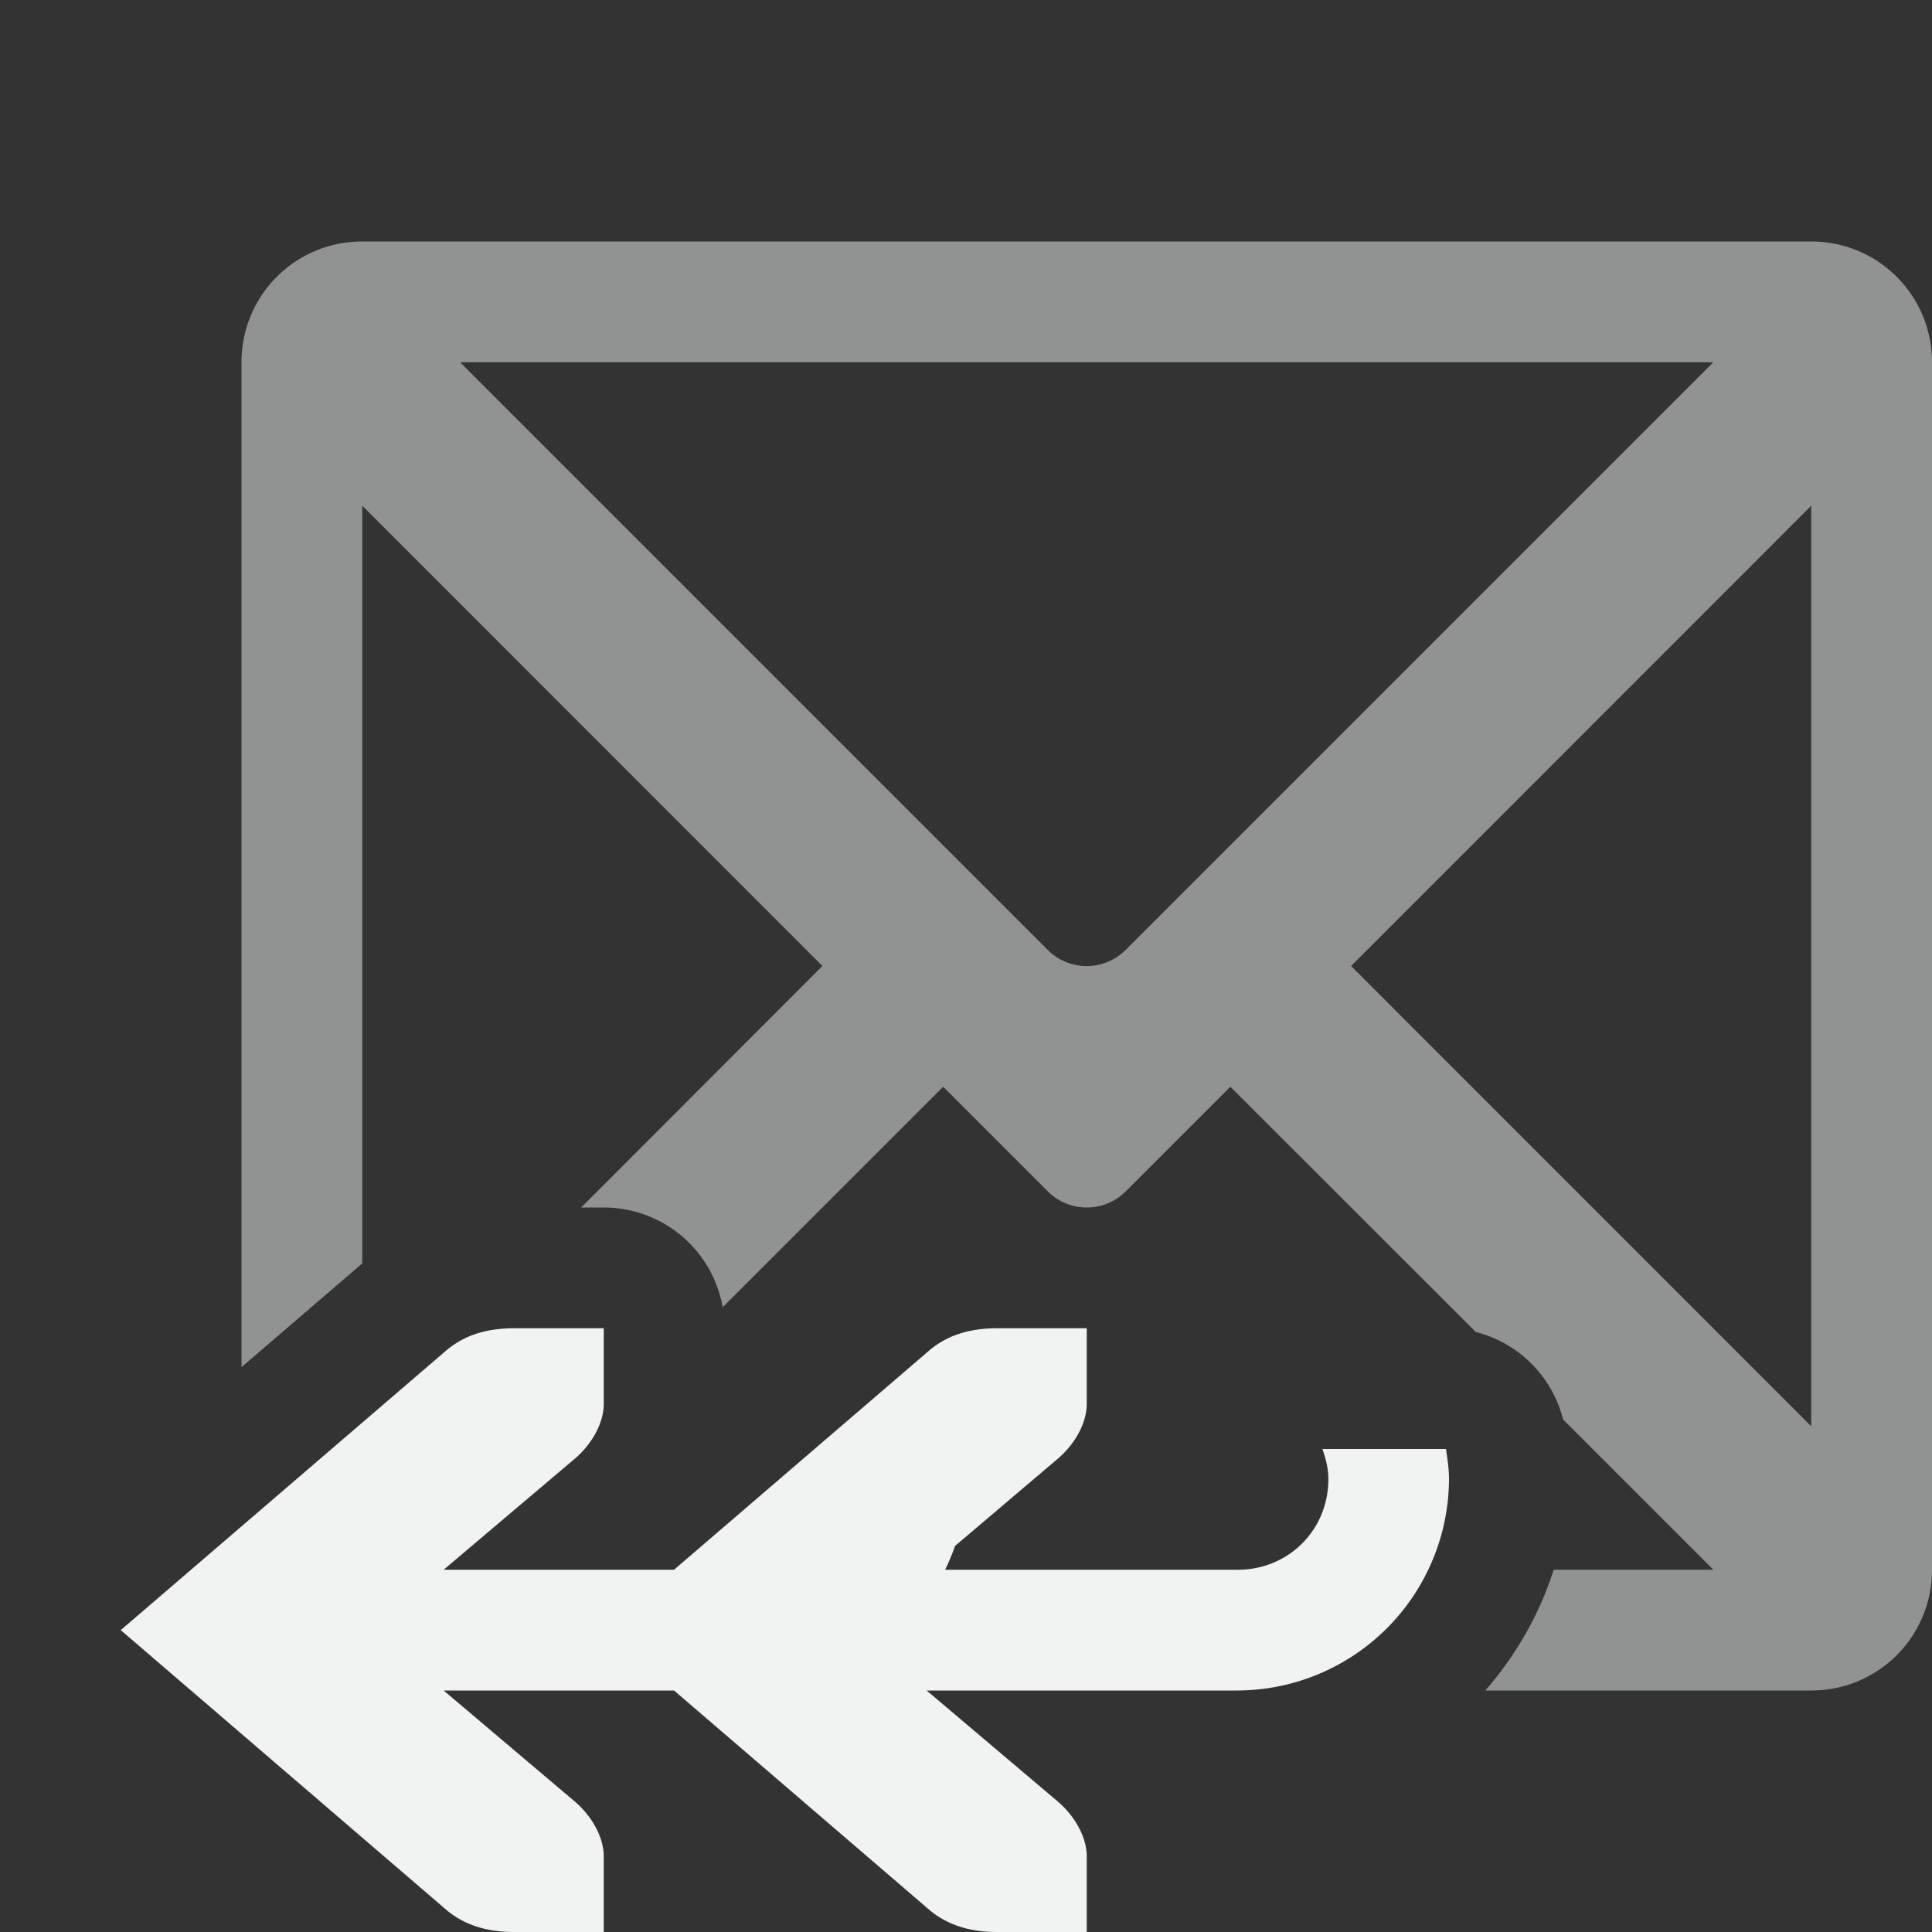 <?xml version="1.0" encoding="UTF-8"?>
<!--Part of Monotone: https://github.com/sixsixfive/Monotone, released under cc-by-sa_v4-->
<svg version="1.1" viewBox="0 0 16 16" width="256" height="256" xmlns="http://www.w3.org/2000/svg">
<rect x="0" y="0" width="16" height="16" fill="#333333" stroke="none"/>
<path d="m15 2c0.554 0 1 0.446 1 1v10c0 0.554-0.446 1-1 1h-2.699c0.255-0.293 0.449-0.633 0.566-1h1.322l-1.244-1.244a1 1 0 0 0-0.723-0.725l-2.033-2.031-0.867 0.867c-0.089 0.089-0.206 0.133-0.322 0.133s-0.233-0.044-0.322-0.133l-0.867-0.867-1.826 1.826a1 1 0 0 0-0.984-0.826h-0.188l1.998-2-3.811-3.812v6.275l-1 0.859v-8.322c0-0.554 0.446-1 1-1zm-0.811 1h-10.379l4.867 4.867c0.178 0.178 0.466 0.178 0.645 0zm0.811 1.188-3.811 3.812 3.811 3.812z" style="fill:#f1f2f2;opacity:.5"/>
<g transform="matrix(-.5 0 0 -.5 26.203 15.5)" font-weight="400" style="fill:#f1f2f2">
<path transform="matrix(2,0,0,-2,18.406,31)" d="m8 11v0.625c0 0.161 0.097 0.33 0.232 0.449l0.859 0.729a1.758 1.758 0 0 0 0.082 0.197h-2.424c-0.42 0-0.75-0.33-0.75-0.75 0-0.089 0.022-0.171 0.049-0.25h-1.023c-0.012 0.082-0.025 0.165-0.025 0.25a1.758 1.758 0 0 0 1.75 1.75h2.576l-1.094 0.926c-0.135 0.119-0.232 0.289-0.232 0.449v0.625h0.74c0.229 0 0.408-0.057 0.555-0.176l2.123-1.824h1.908l-1.094 0.926c-0.135 0.119-0.232 0.289-0.232 0.449v0.625h0.74c0.229 0 0.408-0.057 0.555-0.176l2.705-2.324-2.705-2.324c-0.146-0.119-0.325-0.176-0.555-0.176h-0.74v0.625c0 0.161 0.097 0.33 0.232 0.449l1.094 0.926h-1.908l-2.123-1.824c-0.146-0.119-0.325-0.176-0.555-0.176z" style="color:#000000;stroke-width:.5;text-decoration-line:none;text-indent:0;text-transform:none"/>
</g>
</svg>
